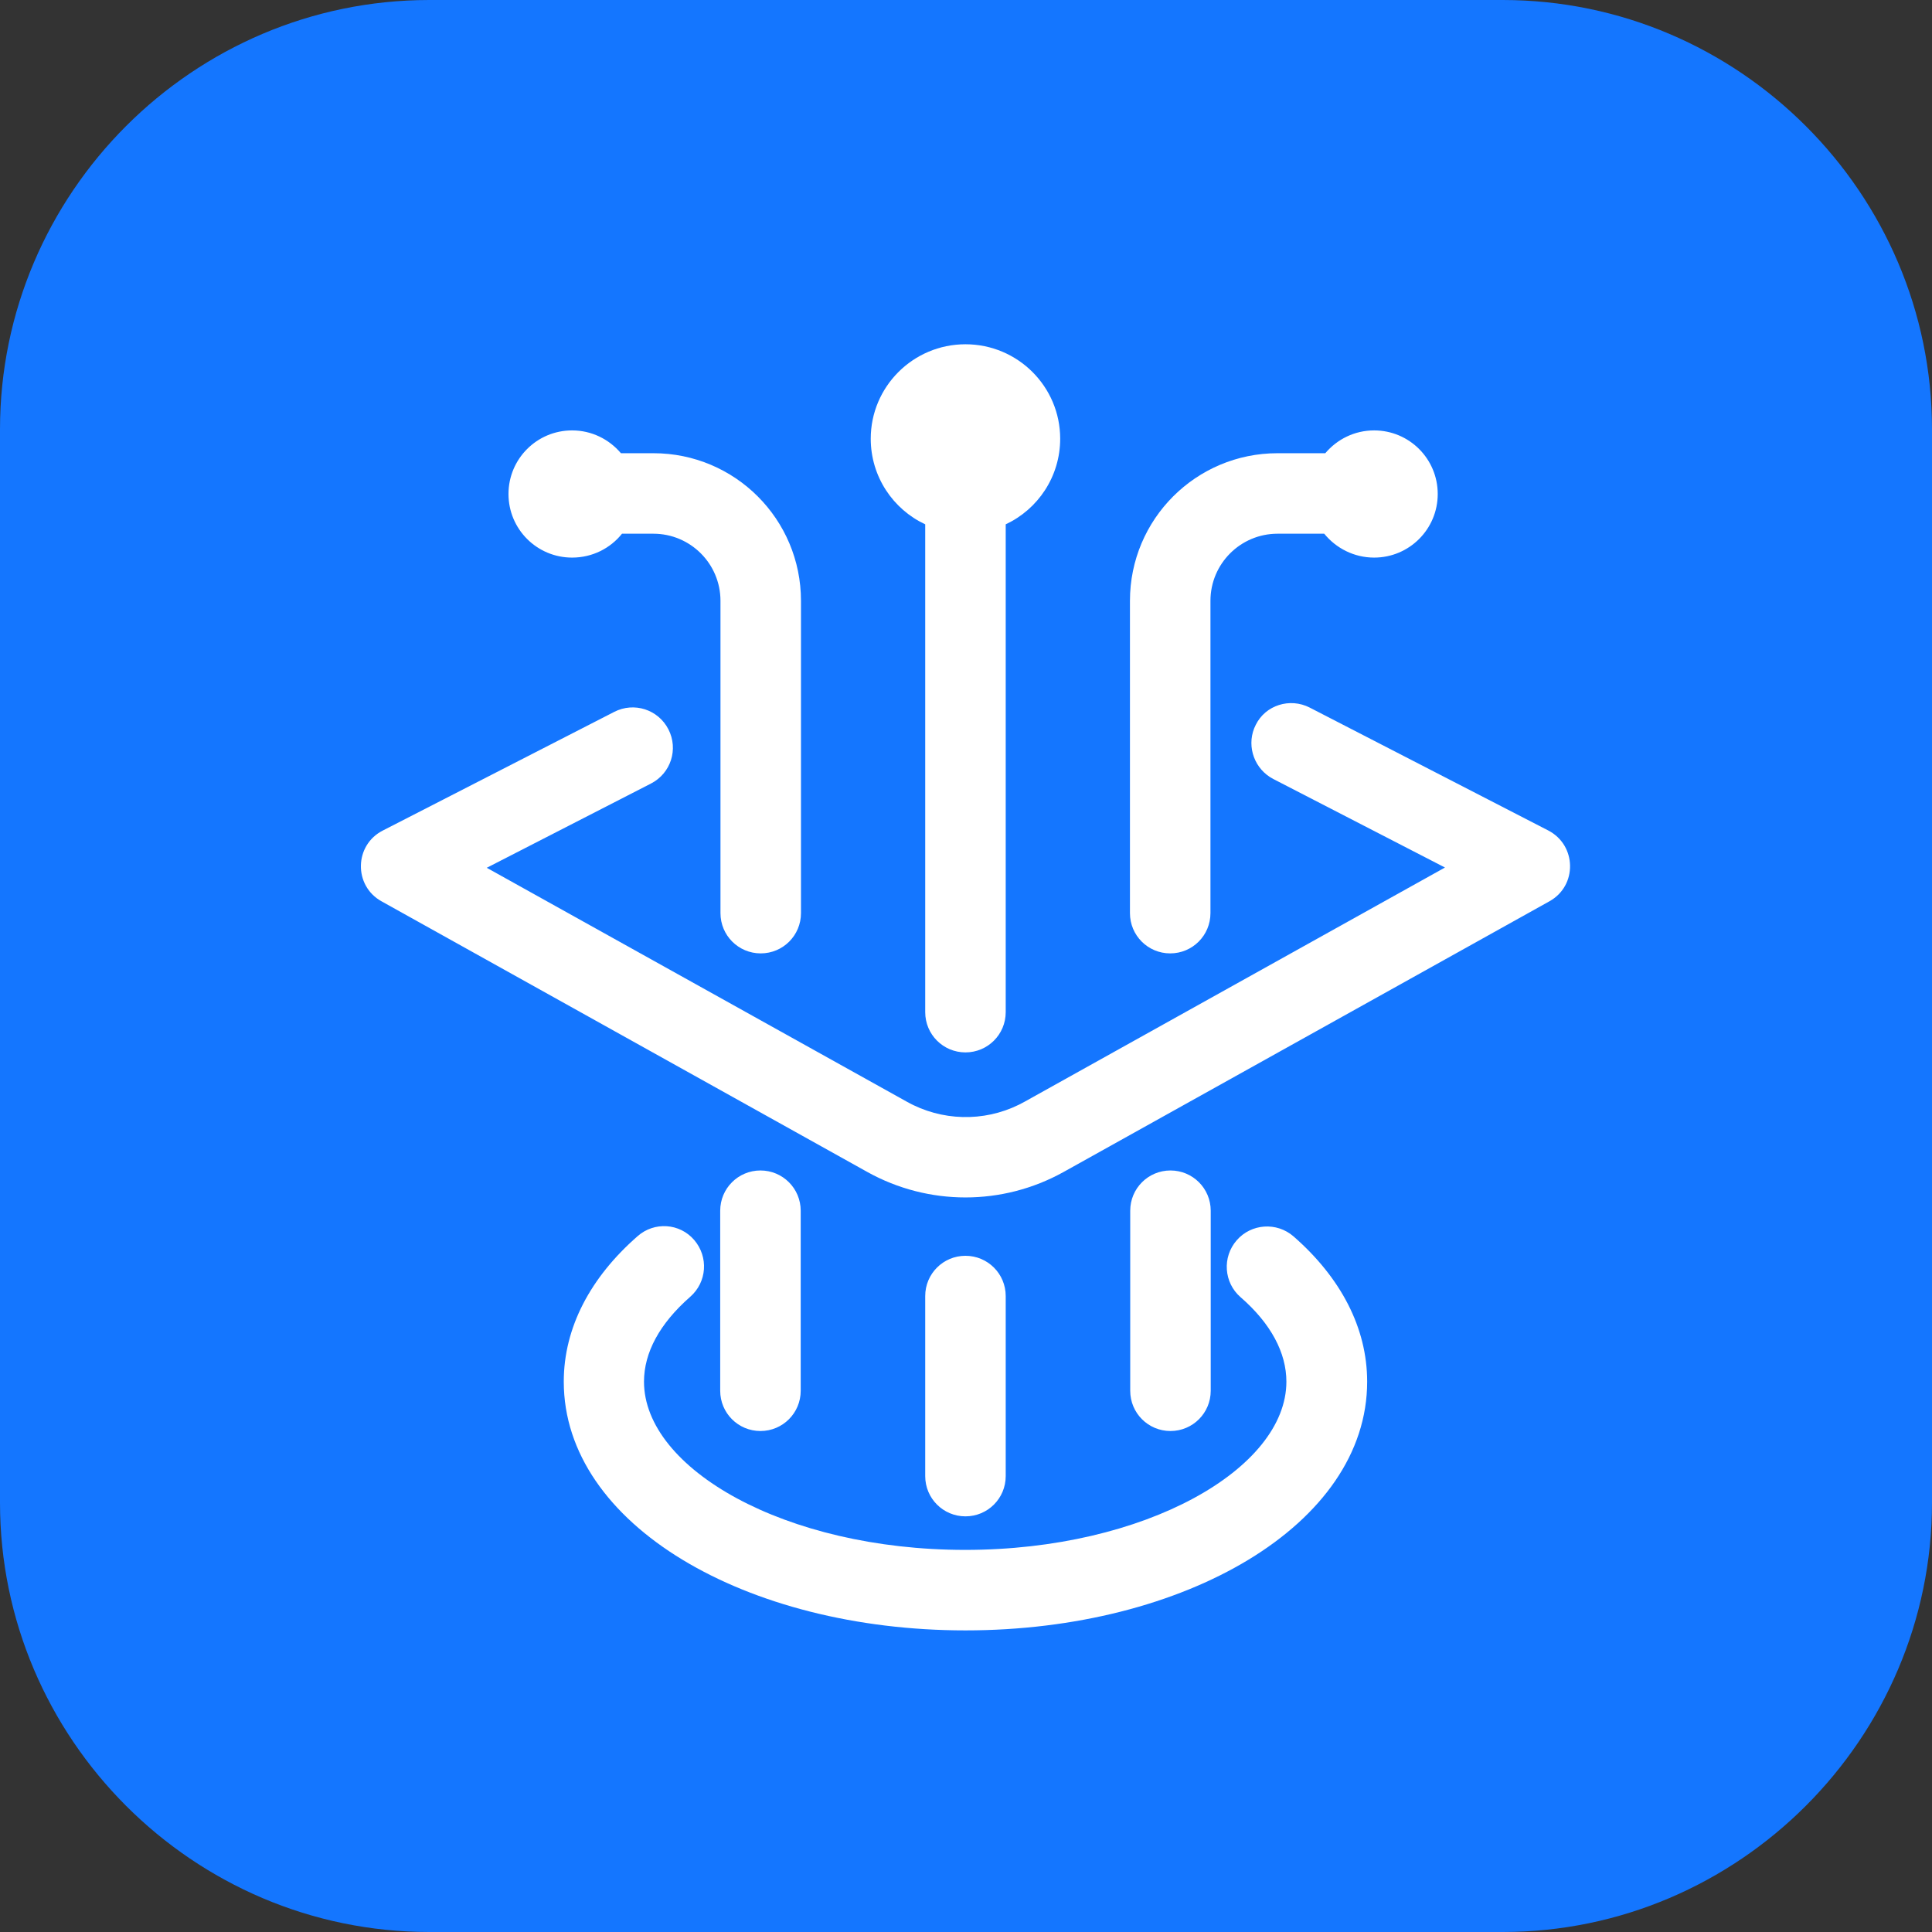 <svg width="72" height="72" viewBox="0 0 72 72" fill="none" xmlns="http://www.w3.org/2000/svg" xmlns:xlink="http://www.w3.org/1999/xlink">
	<rect x="0" y="0" width="72" height="72" fill="#333333" stroke="none"/>
	<desc>
			Created with Pixso.
	</desc>
	<defs>
		<clipPath id="clip117_148">
			<rect id="3#数据治理中心-DataArts-Studio" width="72" height="72" fill="white" fill-opacity="0"/>
		</clipPath>
	</defs>
	<g clip-path="url(#clip117_148)">
		<path id="矩形备份-19" d="M16 0L56 0C64.8 0 72 7.2 72 16L72 56C72 64.79 64.8 72 56 72L16 72C7.19 72 0 64.79 0 56L0 16C0 7.2 7.19 0 16 0Z" fill="#1476FF" fill-opacity="1" fill-rule="evenodd"/>
		<path id="形状结合" d="M25.87 46.21C26.41 46.84 26.35 47.78 25.72 48.33C24.58 49.33 24 50.41 24 51.49C24 54.73 29.25 57.76 35.97 57.76C42.69 57.76 47.94 54.73 47.94 51.49C47.94 50.42 47.37 49.33 46.23 48.34C45.61 47.8 45.54 46.85 46.09 46.22C46.63 45.6 47.58 45.53 48.21 46.08C49.96 47.61 50.95 49.48 50.95 51.49C50.95 56.83 44.14 60.76 35.98 60.76C27.82 60.76 21.01 56.83 21.01 51.49C21.01 49.47 22.01 47.6 23.76 46.07C24.38 45.52 25.33 45.58 25.87 46.21ZM35.98 46.8C36.81 46.8 37.48 47.47 37.48 48.3L37.48 55.01C37.48 55.84 36.81 56.51 35.98 56.51C35.15 56.51 34.48 55.84 34.48 55.01L34.48 48.3C34.48 47.47 35.15 46.8 35.98 46.8ZM28.34 43.62C29.17 43.62 29.84 44.29 29.84 45.12L29.84 51.83C29.84 52.66 29.17 53.33 28.34 53.33C27.51 53.33 26.84 52.66 26.84 51.83L26.84 45.12C26.84 44.29 27.51 43.62 28.34 43.62ZM43.62 43.62C44.45 43.62 45.12 44.29 45.12 45.12L45.12 51.83C45.12 52.66 44.45 53.33 43.62 53.33C42.79 53.33 42.12 52.66 42.12 51.83L42.12 45.12C42.12 44.29 42.79 43.62 43.62 43.62ZM48.81 26.37L57.7 30.95C58.76 31.5 58.79 33.01 57.74 33.59L39.63 43.68C37.36 44.94 34.6 44.94 32.33 43.68L14.22 33.59C13.17 33.01 13.2 31.49 14.27 30.95L22.89 26.53C23.63 26.15 24.53 26.44 24.91 27.18C25.29 27.92 25 28.82 24.26 29.2L18.14 32.34L33.8 41.06C35.09 41.78 36.65 41.82 37.97 41.17L38.18 41.06L53.85 32.33L47.45 29.03C46.76 28.67 46.46 27.85 46.74 27.14L46.8 27.01C47.16 26.28 48.07 25.99 48.81 26.37ZM35.98 12.83C37.93 12.83 39.51 14.41 39.51 16.35C39.51 17.76 38.68 18.98 37.48 19.54L37.48 37.72C37.48 38.55 36.81 39.22 35.98 39.22C35.15 39.22 34.48 38.55 34.48 37.72L34.48 19.54C33.28 18.98 32.45 17.76 32.45 16.35C32.45 14.41 34.03 12.83 35.98 12.83ZM21.32 16.04C22.05 16.04 22.7 16.37 23.14 16.89L24.35 16.89C27.39 16.89 29.85 19.35 29.85 22.39L29.85 34.03C29.85 34.86 29.18 35.53 28.35 35.53C27.52 35.53 26.85 34.86 26.85 34.03L26.85 22.39C26.85 21.01 25.73 19.89 24.35 19.89L23.18 19.89C22.75 20.43 22.08 20.78 21.32 20.78C20.01 20.78 18.95 19.72 18.95 18.41C18.95 17.1 20.01 16.04 21.32 16.04ZM51.21 16.04C52.52 16.04 53.58 17.1 53.58 18.41C53.58 19.72 52.52 20.78 51.21 20.78C50.46 20.78 49.79 20.43 49.35 19.89L47.61 19.89C46.23 19.89 45.11 21.01 45.11 22.39L45.11 34.03C45.11 34.86 44.44 35.53 43.61 35.53C42.78 35.53 42.11 34.86 42.11 34.03L42.11 22.39C42.11 19.35 44.57 16.89 47.61 16.89L49.39 16.89C49.83 16.37 50.48 16.04 51.21 16.04Z" fill="#FFFFFF" fill-opacity="1" fill-rule="nonzero"/>
	</g>
</svg>
